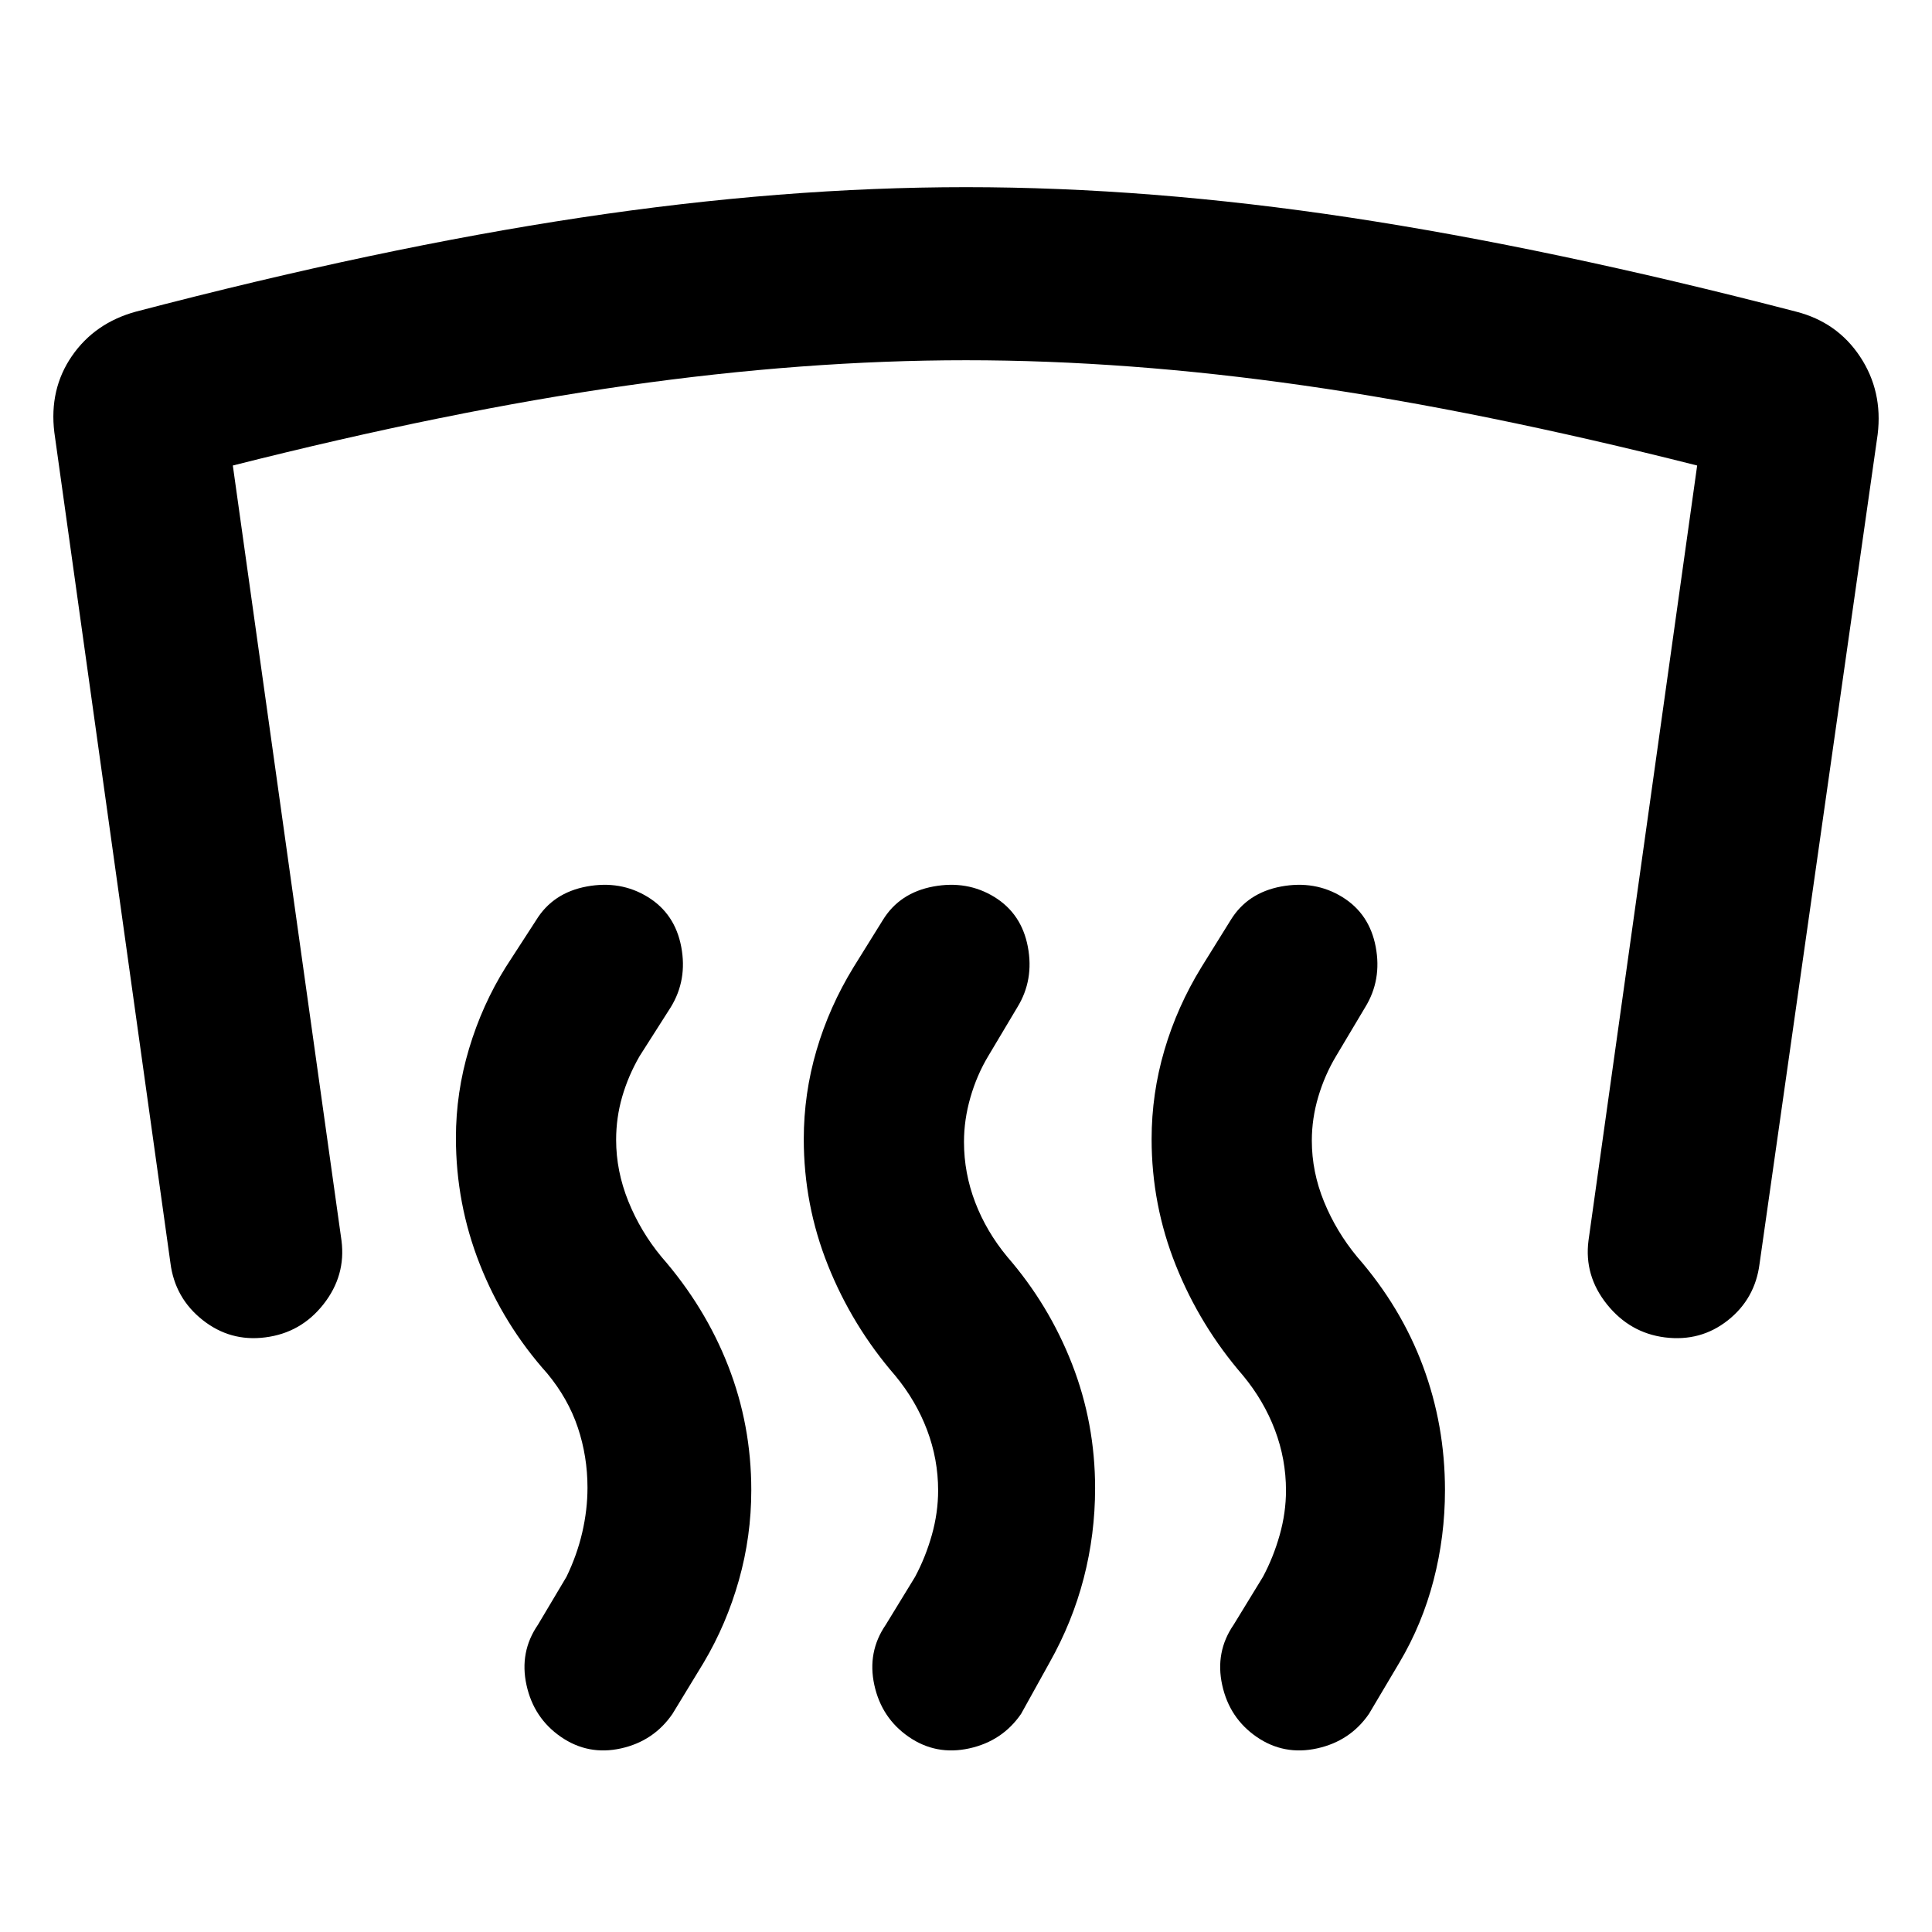 <svg xmlns="http://www.w3.org/2000/svg" height="24" viewBox="0 -960 960 960" width="24"><path d="M131.77-295.46q-17.38 2.23-31.12-8.66Q86.92-315 84.69-332.39L27-745.15q-2.61-21.47 8.73-37.93 11.35-16.46 31.81-22.07 120.77-31.62 221.04-46.73Q388.85-867 480-867q91.15 0 190.92 15.12 99.77 15.11 221.54 46.73 20.46 5.23 31.81 22.38 11.34 17.15 8.73 38.62L874.31-332q-2.23 17.38-15.77 28.08-13.54 10.69-31.31 8.46-17.38-2.23-28.77-16.46-11.38-14.23-9.15-31.62l54-385.15q-107.46-27.16-195.27-39.73Q560.23-781 480-781q-80.23 0-168.54 12.58-88.31 12.57-195.77 39.73l54 385.15q2.23 17.39-8.96 31.62-11.19 14.23-28.96 16.46ZM639-219.39q0-15.53-5.5-30.07-5.5-14.54-15.88-27.08-21.31-24.61-33.35-54.69-12.04-30.08-12.04-62.77 0-22.54 6.35-44.15 6.34-21.62 18.42-41.31l14.54-23.39q8.31-13.53 25.07-16.65 16.77-3.11 30.31 5.19 13.54 8.31 16.66 24.77 3.11 16.46-5.2 30l-14.54 24.39q-5.61 9.38-8.8 20.15-3.2 10.77-3.2 21.77 0 15.54 6.08 30.38Q664-348 674.38-335.46q21.7 24.84 32.66 54.23Q718-251.85 718-219.54q0 22.92-5.66 44.73-5.65 21.81-16.96 40.89l-15.15 25.53q-9.31 13.54-25.77 17.16-16.46 3.61-30-5.69-13.54-9.31-17.15-25.77-3.62-16.46 5.69-30l14.54-23.77q5.23-9.77 8.34-20.85 3.12-11.08 3.12-22.08Zm-172.85 0q0-15.53-5.5-30.07-5.5-14.54-15.88-27.08-21.31-24.61-33.35-54.69-12.03-30.08-12.03-62.77 0-22.54 6.34-44.15 6.35-21.62 18.42-41.31l14.54-23.39q8.31-13.53 25.08-16.65 16.77-3.11 30.31 5.19 13.53 8.31 16.65 24.77 3.11 16.46-5.19 30L491-435.15q-5.62 9.38-8.81 20.46-3.19 11.07-3.19 22.07 0 15.54 5.58 30.08 5.57 14.54 15.96 27.08 20.69 23.84 32.15 53.23 11.46 29.38 11.46 61.69 0 22.92-5.65 44.73-5.65 21.81-16.96 41.89l-14.16 25.53q-9.3 13.54-25.76 17.16-16.47 3.61-30-5.69-13.54-9.31-17.16-25.77-3.61-16.46 5.69-30l14.54-23.77q5.23-9.77 8.35-20.85 3.11-11.08 3.11-22.08Zm-174.23-1.38q0-15.54-4.8-29.88-4.81-14.35-15.2-26.89-21.69-24.23-33.53-54.31-11.85-30.07-11.85-62.77 0-22.53 6.54-44.34 6.54-21.81 18.23-40.5l15.15-23.39q8.31-13.53 25.08-16.65 16.77-3.11 30.31 5.19 13.53 8.31 16.65 24.77 3.11 16.46-5.19 30l-15.54 24.39q-5.62 9.76-8.62 20.15-3 10.38-3 21.38 0 15.54 6.08 30.58t16.46 27.58q21.69 24.84 33.16 54.23 11.46 29.38 11.46 61.69 0 22.92-6.16 44.73Q361-153 349.69-133.92l-15.54 25.53q-9.3 13.54-25.57 17.16-16.27 3.61-29.81-5.69-13.54-9.31-17.15-25.77-3.62-16.46 5.69-30l14.15-23.77q5.23-10.77 7.85-22.04 2.61-11.27 2.61-22.27Z"/></svg>